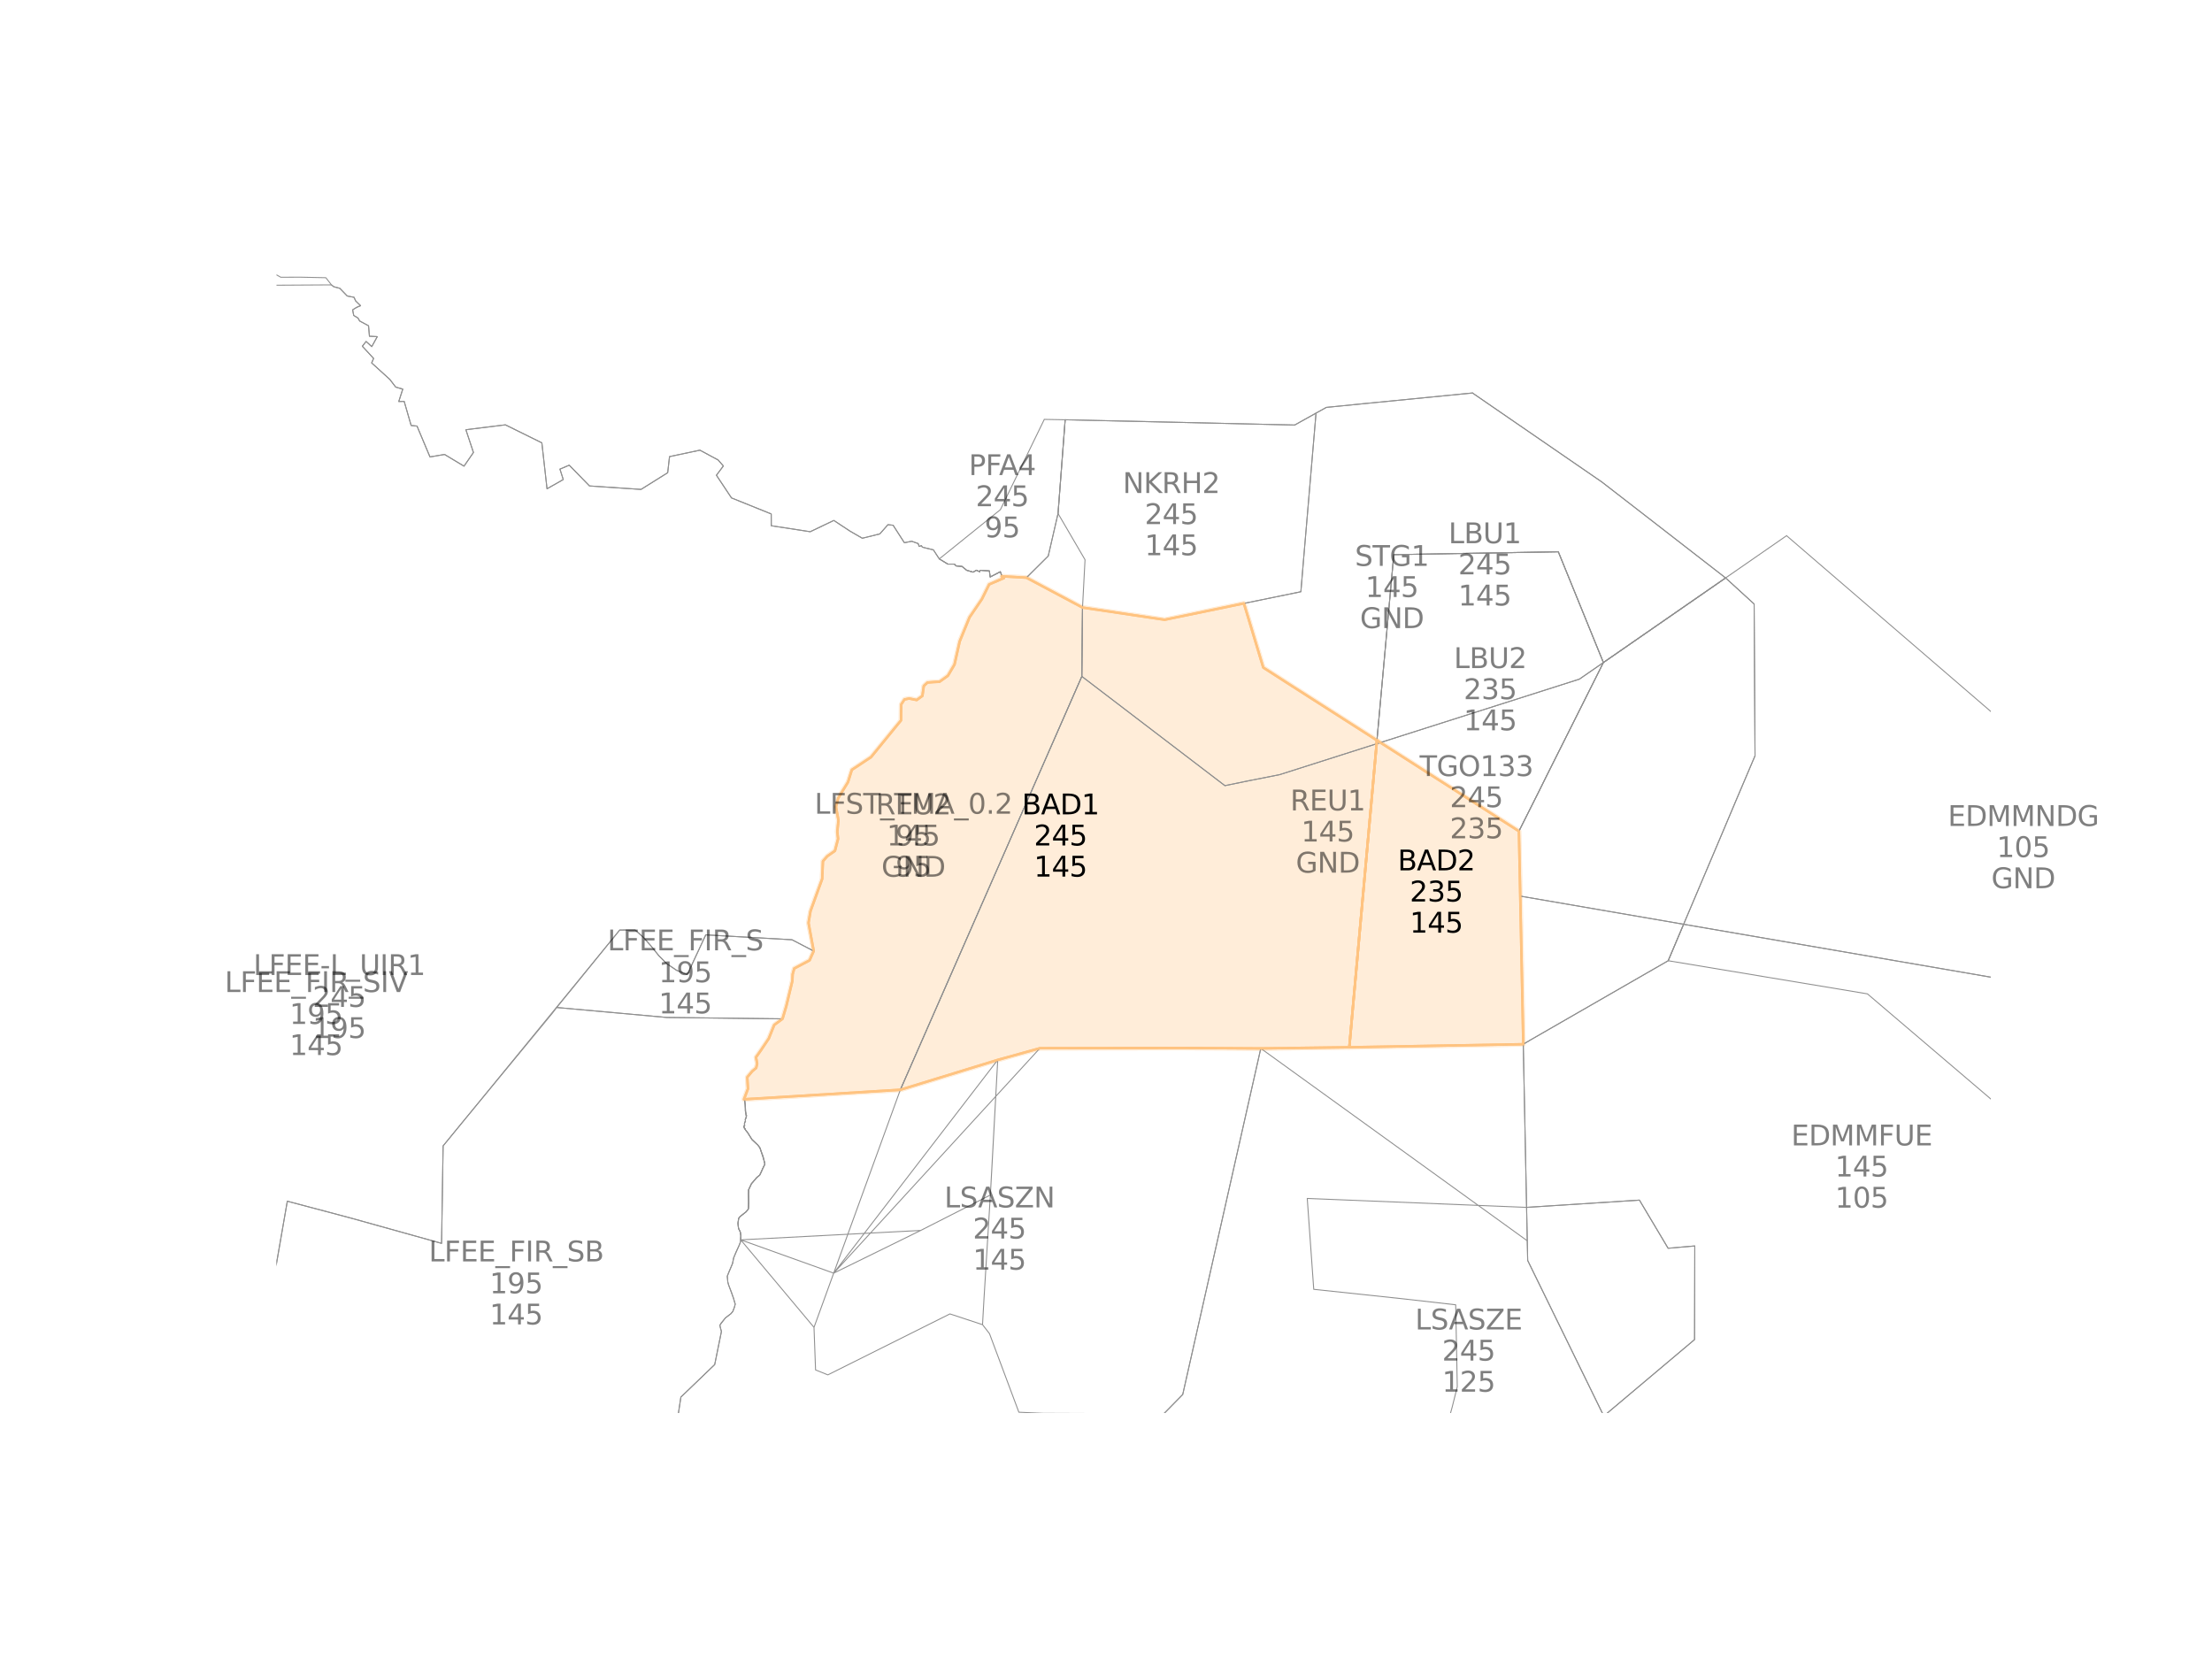 <?xml version="1.0" encoding="utf-8" standalone="no"?>
<!DOCTYPE svg PUBLIC "-//W3C//DTD SVG 1.1//EN"
  "http://www.w3.org/Graphics/SVG/1.1/DTD/svg11.dtd">
<svg xmlns:xlink="http://www.w3.org/1999/xlink" width="460.8pt" height="345.6pt" viewBox="0 0 460.8 345.6" xmlns="http://www.w3.org/2000/svg" version="1.1">
 <defs>
  <style type="text/css">*{stroke-linejoin: round; stroke-linecap: butt}</style>
 </defs>
 <g id="figure_1">
  <g id="patch_1">
   <path d="M 0 345.6 
L 460.8 345.6 
L 460.8 0 
L 0 0 
z
" style="fill: #ffffff"/>
  </g>
  <g id="axes_1">
   <g id="patch_2">
    <path d="M 208.734 120.058 
L 213.82 120.347 
L 225.507 126.57 
L 242.619 129.11 
L 259.118 125.703 
L 263.157 139.07 
L 269.254 142.987 
L 286.841 154.238 
L 281.084 218.161 
L 262.645 218.403 
L 246.069 218.301 
L 216.634 218.359 
L 207.845 220.792 
L 187.56 227.016 
L 154.996 228.998 
L 155.819 226.814 
L 155.676 224.401 
L 156.712 223.163 
L 157.527 222.485 
L 157.737 221.579 
L 157.495 220.245 
L 158.488 218.847 
L 160.149 216.361 
L 161.297 213.519 
L 163.021 212.244 
L 163.81 209.596 
L 165.078 204.315 
L 165.126 202.972 
L 165.462 201.757 
L 168.652 200.063 
L 169.518 198.124 
L 168.434 192.254 
L 168.849 189.812 
L 171.281 183.105 
L 171.436 179.411 
L 172.336 178.378 
L 173.942 177.25 
L 174.594 174.736 
L 174.427 173.264 
L 174.671 170.902 
L 174.159 168.083 
L 174.608 166.278 
L 176.663 162.936 
L 177.459 160.376 
L 181.46 157.727 
L 187.704 150.068 
L 187.748 146.747 
L 188.424 145.714 
L 189.39 145.516 
L 190.966 145.833 
L 192.157 144.972 
L 192.452 142.896 
L 193.215 142.19 
L 194.546 142.086 
L 195.72 142.033 
L 197.472 140.776 
L 198.846 138.44 
L 199.932 133.614 
L 201.981 128.604 
L 204.571 124.79 
L 206.07 121.746 
L 209.151 120.415 
z
" clip-path="url(#pd9a09156e2)" style="fill: #ffedd9; stroke: #ffedd9; stroke-linejoin: miter"/>
   </g>
   <g id="patch_3">
    <path d="M 286.841 154.238 
L 316.415 173.16 
L 316.692 186.674 
L 317.324 217.525 
L 281.084 218.161 
z
" clip-path="url(#pd9a09156e2)" style="fill: #ffedd9; stroke: #ffedd9; stroke-linejoin: miter"/>
   </g>
   <g id="patch_4">
    <path d="M 208.734 120.058 
L 213.82 120.347 
L 225.507 126.57 
L 242.619 129.11 
L 259.118 125.703 
L 263.157 139.07 
L 269.254 142.987 
L 286.841 154.238 
L 281.084 218.161 
L 262.645 218.403 
L 246.069 218.301 
L 216.634 218.359 
L 207.845 220.792 
L 187.56 227.016 
L 154.996 228.998 
L 155.819 226.814 
L 155.676 224.401 
L 156.712 223.163 
L 157.527 222.485 
L 157.737 221.579 
L 157.495 220.245 
L 158.488 218.847 
L 160.149 216.361 
L 161.297 213.519 
L 163.021 212.244 
L 163.81 209.596 
L 165.078 204.315 
L 165.126 202.972 
L 165.462 201.757 
L 168.652 200.063 
L 169.518 198.124 
L 168.434 192.254 
L 168.849 189.812 
L 171.281 183.105 
L 171.436 179.411 
L 172.336 178.378 
L 173.942 177.25 
L 174.594 174.736 
L 174.427 173.264 
L 174.671 170.902 
L 174.159 168.083 
L 174.608 166.278 
L 176.663 162.936 
L 177.459 160.376 
L 181.46 157.727 
L 187.704 150.068 
L 187.748 146.747 
L 188.424 145.714 
L 189.39 145.516 
L 190.966 145.833 
L 192.157 144.972 
L 192.452 142.896 
L 193.215 142.19 
L 194.546 142.086 
L 195.72 142.033 
L 197.472 140.776 
L 198.846 138.44 
L 199.932 133.614 
L 201.981 128.604 
L 204.571 124.79 
L 206.07 121.746 
L 209.151 120.415 
L 208.734 120.058 
z
" clip-path="url(#pd9a09156e2)" style="fill: #ffedd9; stroke: #ffedd9; stroke-linejoin: miter"/>
   </g>
   <g id="patch_5">
    <path d="M 286.841 154.238 
L 316.415 173.16 
L 316.692 186.674 
L 317.324 217.525 
L 281.084 218.161 
L 286.841 154.238 
z
" clip-path="url(#pd9a09156e2)" style="fill: #ffedd9; stroke: #ffedd9; stroke-linejoin: miter"/>
   </g>
   <g id="line2d_1">
    <path d="M 208.734 120.058 
L 213.82 120.347 
L 225.507 126.57 
L 242.619 129.11 
L 259.118 125.703 
L 263.157 139.07 
L 269.254 142.987 
L 286.841 154.238 
L 281.084 218.161 
L 262.645 218.403 
L 246.069 218.301 
L 216.634 218.359 
L 207.845 220.792 
L 187.56 227.016 
L 154.996 228.998 
L 155.819 226.814 
L 155.676 224.401 
L 156.712 223.163 
L 157.527 222.485 
L 157.737 221.579 
L 157.495 220.245 
L 158.488 218.847 
L 160.149 216.361 
L 161.297 213.519 
L 163.021 212.244 
L 163.81 209.596 
L 165.078 204.315 
L 165.126 202.972 
L 165.462 201.757 
L 168.652 200.063 
L 169.518 198.124 
L 168.434 192.254 
L 168.849 189.812 
L 171.281 183.105 
L 171.436 179.411 
L 172.336 178.378 
L 173.942 177.25 
L 174.594 174.736 
L 174.427 173.264 
L 174.671 170.902 
L 174.159 168.083 
L 174.608 166.278 
L 176.663 162.936 
L 177.459 160.376 
L 181.46 157.727 
L 187.704 150.068 
L 187.748 146.747 
L 188.424 145.714 
L 189.39 145.516 
L 190.966 145.833 
L 192.157 144.972 
L 192.452 142.896 
L 193.215 142.19 
L 194.546 142.086 
L 195.72 142.033 
L 197.472 140.776 
L 198.846 138.44 
L 199.932 133.614 
L 201.981 128.604 
L 204.571 124.79 
L 206.07 121.746 
L 209.151 120.415 
L 208.734 120.058 
" clip-path="url(#pd9a09156e2)" style="fill: none; stroke: #ffc380; stroke-width: 0.5; stroke-linecap: square"/>
   </g>
   <g id="line2d_2">
    <path d="M 286.841 154.238 
L 316.415 173.16 
L 316.692 186.674 
L 317.324 217.525 
L 281.084 218.161 
L 286.841 154.238 
" clip-path="url(#pd9a09156e2)" style="fill: none; stroke: #ffc380; stroke-width: 0.5; stroke-linecap: square"/>
   </g>
   <g id="line2d_3">
    <path d="M 436.788 230.677 
L 445.852 244.426 
L 458.91 242.306 
L 438.958 285.611 
L 416.779 293.827 
L 406.8 297.525 
L 393.893 300.312 
L 351.964 296.535 
L 334.098 294.986 
L 353.012 279.055 
L 353.058 259.552 
L 347.497 260.035 
L 341.522 250.005 
L 318.018 251.519 
L 317.809 241.28 
L 317.324 217.525 
L 319.011 216.535 
L 347.515 200.136 
L 350.725 192.542 
L 435.859 207.204 
L 436.258 217.268 
L 458.91 242.306 
L 438.958 285.611 
L 416.779 293.827 
L 406.8 297.525 
L 393.893 300.312 
L 351.964 296.535 
L 334.098 294.986 
L 318.244 262.578 
L 318.16 258.482 
L 318.018 251.519 
L 317.809 241.28 
L 317.324 217.525 
L 316.692 186.674 
L 350.725 192.542 
L 435.859 207.204 
L 455.833 211.063 
L 455.8 218.275 
L 456.856 226.433 
L 458.91 242.306 
L 438.958 285.611 
L 416.779 293.827 
L 406.8 297.525 
L 393.893 300.312 
L 351.964 296.535 
L 334.098 294.986 
L 318.244 262.578 
L 318.16 258.482 
L 318.018 251.519 
L 317.809 241.28 
L 317.324 217.525 
L 316.692 186.674 
L 350.725 192.542 
L 435.859 207.204 
L 455.833 211.063 
L 455.8 218.275 
L 456.856 226.433 
L 436.788 230.677 
L 445.852 244.426 
L 458.91 242.306 
L 438.958 285.611 
L 416.779 293.827 
L 406.8 297.525 
L 393.893 300.312 
L 351.964 296.535 
L 334.098 294.986 
L 353.012 279.055 
L 353.058 259.552 
L 347.497 260.035 
L 341.522 250.005 
L 318.018 251.519 
L 317.809 241.28 
L 317.324 217.525 
L 316.692 186.674 
L 350.725 192.542 
L 435.859 207.204 
L 436.258 217.268 
L 458.91 242.306 
L 438.958 285.611 
L 416.779 293.827 
L 406.8 297.525 
L 393.893 300.312 
L 351.964 296.535 
L 334.098 294.986 
L 353.012 279.055 
L 353.058 259.552 
L 347.497 260.035 
L 341.522 250.005 
L 318.018 251.519 
L 317.809 241.28 
L 317.324 217.525 
L 316.692 186.674 
L 350.725 192.542 
L 435.859 207.204 
L 455.833 211.063 
L 455.8 218.275 
L 456.856 226.433 
L 458.91 242.306 
L 438.958 285.611 
L 416.779 293.827 
L 406.8 297.525 
L 393.893 300.312 
L 351.964 296.535 
L 334.098 294.986 
L 318.244 262.578 
L 318.16 258.482 
L 318.018 251.519 
L 317.809 241.28 
L 317.324 217.525 
L 316.692 186.674 
L 350.725 192.542 
L 435.859 207.204 
L 455.833 211.063 
L 455.8 218.275 
L 456.856 226.433 
L 436.788 230.677 
" clip-path="url(#pd9a09156e2)" style="fill: none; stroke: #8f8f8f; stroke-width: 0.2; stroke-linecap: square"/>
   </g>
   <g id="line2d_4">
    <path d="M 372.175 111.593 
L 426.14 158.042 
L 421.903 163.054 
L 417.185 173.001 
L 435.167 189.737 
L 436.788 230.677 
L 424.184 237.005 
L 389.018 207.038 
L 347.515 200.136 
L 365.605 157.441 
L 365.418 125.826 
L 359.476 120.394 
L 372.175 111.593 
L 426.14 158.042 
L 421.903 163.054 
L 417.185 173.001 
L 435.167 189.737 
L 435.859 207.204 
L 350.725 192.542 
L 365.605 157.441 
L 365.418 125.826 
L 359.476 120.394 
L 372.175 111.593 
L 426.14 158.042 
L 421.903 163.054 
L 417.185 173.001 
L 435.167 189.737 
L 435.859 207.204 
L 316.692 186.674 
L 316.415 173.16 
L 334.017 138.017 
L 372.175 111.593 
L 426.14 158.042 
L 430.987 152.66 
L 448.545 151.603 
L 461.8 151.232 
M 461.8 241.718 
L 458.91 242.306 
L 455.8 218.275 
L 455.833 211.063 
L 435.859 207.204 
L 316.692 186.674 
L 316.415 173.16 
L 334.017 138.017 
L 372.175 111.593 
L 426.14 158.042 
L 430.987 152.66 
L 448.545 151.603 
L 461.8 151.232 
M 461.8 241.718 
L 458.91 242.306 
L 455.8 218.275 
L 455.833 211.063 
L 435.859 207.204 
L 316.692 186.674 
L 316.415 173.16 
L 334.017 138.017 
L 372.175 111.593 
L 426.14 158.042 
L 430.987 152.66 
L 448.545 151.603 
L 461.8 151.232 
M 461.8 241.718 
L 458.91 242.306 
L 455.8 218.275 
L 455.833 211.063 
L 435.859 207.204 
L 316.692 186.674 
L 316.415 173.16 
L 334.017 138.017 
L 372.175 111.593 
L 372.175 111.593 
" clip-path="url(#pd9a09156e2)" style="fill: none; stroke: #8f8f8f; stroke-width: 0.2; stroke-linecap: square"/>
   </g>
   <g id="line2d_5">
    <path d="M 306.743 81.865 
L 333.689 100.402 
L 342.964 107.584 
L 359.476 120.394 
L 334.017 138.017 
L 324.626 114.948 
L 290.351 115.542 
L 286.841 154.238 
L 269.254 142.987 
L 263.157 139.07 
L 259.118 125.703 
L 270.994 123.27 
L 271.613 115.89 
L 274.154 86.059 
L 276.299 84.868 
L 284.351 84.065 
L 306.743 81.865 
" clip-path="url(#pd9a09156e2)" style="fill: none; stroke: #8f8f8f; stroke-width: 0.2; stroke-linecap: square"/>
   </g>
   <g id="line2d_6">
    <path d="M 324.626 114.948 
L 334.017 138.017 
L 327.043 151.936 
L 322.225 161.533 
L 320.581 164.879 
L 316.415 173.16 
L 286.841 154.238 
L 290.351 115.542 
L 324.626 114.948 
" clip-path="url(#pd9a09156e2)" style="fill: none; stroke: #8f8f8f; stroke-width: 0.2; stroke-linecap: square"/>
   </g>
   <g id="line2d_7">
    <path d="M -1 77.584 
L 16.337 67.743 
L 30.592 58.34 
L 35.063 57.092 
L 39.838 56.019 
L 48.71 52.309 
L 58.498 57.755 
L 62.558 57.741 
L 67.88 57.852 
L 69.048 59.344 
L 69.528 59.729 
L 70.787 60.061 
L 72.331 61.662 
L 73.746 61.929 
L 74.087 62.686 
L 75.112 63.684 
L 74.305 64.022 
L 73.456 64.547 
L 73.687 65.721 
L 74.573 66.245 
L 74.917 66.866 
L 76.775 67.865 
L 76.959 70.044 
L 78.594 70.127 
L 77.446 72.207 
L 76.265 71.131 
L 75.481 72.126 
L 77.828 74.666 
L 77.424 75.602 
L 81.205 79.037 
L 82.437 80.64 
L 83.903 81.06 
L 83.071 83.641 
L 84.198 83.614 
L 85.647 88.638 
L 86.871 88.759 
L 89.573 95.187 
L 92.61 94.67 
L 96.662 97.11 
L 98.627 94.265 
L 97.052 89.519 
L 105.282 88.501 
L 112.88 92.253 
L 113.955 101.82 
L 117.337 99.899 
L 116.645 97.728 
L 118.578 96.905 
L 122.804 101.231 
L 133.537 101.952 
L 139.091 98.478 
L 139.473 95.122 
L 145.808 93.78 
L 149.596 95.821 
L 150.692 97.071 
L 149.243 99.002 
L 152.383 103.726 
L 160.659 107.064 
L 160.673 109.523 
L 168.783 110.766 
L 173.7 108.418 
L 177.032 110.618 
L 179.636 112.126 
L 183.284 111.221 
L 184.973 109.305 
L 186.052 109.419 
L 188.396 113.061 
L 189.929 112.754 
L 191.278 113.239 
L 191.468 113.829 
L 191.946 113.669 
L 192.148 113.991 
L 194.439 114.544 
L 195.669 116.432 
L 197.449 117.511 
L 198.816 117.506 
L 199.168 117.892 
L 200.406 117.998 
L 201.373 118.799 
L 202.722 119.188 
L 203.399 118.782 
L 204.106 119.116 
L 204.153 118.801 
L 206.106 118.931 
L 206.269 120.198 
L 208.388 119.1 
L 208.734 120.058 
L 209.151 120.415 
L 206.07 121.746 
L 204.571 124.79 
L 201.981 128.604 
L 199.932 133.614 
L 198.846 138.44 
L 197.472 140.776 
L 195.72 142.033 
L 193.215 142.19 
L 192.452 142.896 
L 192.157 144.972 
L 190.966 145.833 
L 189.39 145.516 
L 188.424 145.714 
L 187.748 146.747 
L 187.704 150.068 
L 181.46 157.727 
L 177.459 160.376 
L 176.663 162.936 
L 174.608 166.278 
L 174.159 168.083 
L 174.671 170.902 
L 174.427 173.264 
L 174.594 174.736 
L 173.942 177.25 
L 172.336 178.378 
L 171.436 179.411 
L 171.281 183.105 
L 168.849 189.812 
L 168.434 192.254 
L 169.518 198.124 
L 168.652 200.063 
L 165.462 201.757 
L 165.126 202.972 
L 165.078 204.315 
L 163.81 209.596 
L 163.021 212.244 
L 161.297 213.519 
L 160.149 216.361 
L 157.495 220.245 
L 157.737 221.579 
L 157.527 222.485 
L 156.712 223.163 
L 155.676 224.401 
L 155.819 226.814 
L 154.996 228.998 
L 155.118 229.19 
L 155.236 230.174 
L 155.39 232.018 
L 155.468 232.756 
L 155.26 233.185 
L 155.299 233.615 
L 155.175 233.737 
L 155.09 234.167 
L 155.13 234.474 
L 154.965 234.535 
L 155.045 234.965 
L 155.297 235.385 
L 155.754 235.952 
L 156.639 237.371 
L 157.886 238.545 
L 158.302 239.112 
L 159.241 242.054 
L 159.338 242.558 
L 158.906 243.392 
L 158.257 244.802 
L 157.67 245.278 
L 156.543 246.587 
L 155.935 247.898 
L 155.922 248.709 
L 155.924 251.487 
L 155.889 251.867 
L 155.424 252.443 
L 154.166 253.443 
L 153.883 253.798 
L 153.737 254.829 
L 153.855 255.911 
L 154.213 256.639 
L 154.332 257.414 
L 154.251 258.716 
L 153.991 259.402 
L 152.837 262.026 
L 152.599 263.216 
L 151.509 265.852 
L 151.617 267.082 
L 151.795 267.71 
L 152.819 270.506 
L 153.16 271.663 
L 152.999 272.301 
L 152.654 273.208 
L 152.255 273.673 
L 151.117 274.539 
L 149.941 276.104 
L 150.054 276.523 
L 150.287 277.376 
L 148.886 284.264 
L 141.84 291.042 
L 139.133 308.83 
L 135.611 316.257 
L 110.698 316.922 
L 112.354 319.298 
L 111.828 320.493 
L 110.937 321.321 
L 107.849 321.609 
L 108.507 322.749 
L 107.792 324.585 
L 106.691 325.166 
L 103.987 325.706 
L 102.972 325.607 
L 102 326.286 
L 103.024 328.345 
L 102.508 330.233 
L 103.298 331.729 
L 102.139 332.233 
L 101.875 332.912 
L 101.227 332.944 
L 100.762 333.441 
L 100.766 333.854 
L 100.488 334.201 
L 99.173 334.844 
L 99.186 335.02 
L 96.881 336.803 
L 96.226 337.976 
L 96.335 338.585 
L 95.78 338.673 
L 95.397 339.296 
L 93.573 340.267 
L 93.825 341.019 
L 95.062 340.997 
L 94.282 342.214 
L 93.477 342.487 
L 93.417 342.888 
L 92.359 343.456 
L 92.148 343.944 
L 91.637 344.115 
L 91.235 344.747 
L 90.699 344.648 
L 90.548 345.074 
L 88.218 345.97 
L 88.024 346.235 
L 87.132 346.352 
L 86.749 346.6 
M 15.019 346.6 
L 6.339 302.177 
L -1 295.056 
M -1 206.89 
L 4.851 205.81 
L -1 198.671 
L -1 198.671 
" clip-path="url(#pd9a09156e2)" style="fill: none; stroke: #8f8f8f; stroke-width: 0.2; stroke-linecap: square"/>
   </g>
   <g id="line2d_8">
    <path d="M 115.977 209.88 
L 119.989 204.977 
L 129.097 193.741 
L 132.317 193.738 
L 133.982 195.221 
L 135.576 197.01 
L 137.26 199.107 
L 138.903 200.759 
L 140.958 202.141 
L 143.176 203.012 
L 147.026 194.746 
L 163.147 195.657 
L 164.984 195.767 
L 169.518 198.124 
L 168.652 200.063 
L 165.462 201.757 
L 165.126 202.972 
L 165.078 204.315 
L 163.81 209.596 
L 163.021 212.244 
L 138.901 211.955 
L 115.977 209.88 
" clip-path="url(#pd9a09156e2)" style="fill: none; stroke: #8f8f8f; stroke-width: 0.2; stroke-linecap: square"/>
   </g>
   <g id="line2d_9">
    <path d="M 138.901 211.955 
L 163.021 212.244 
L 161.297 213.519 
L 160.149 216.361 
L 158.488 218.847 
L 157.495 220.245 
L 157.737 221.579 
L 157.527 222.485 
L 156.712 223.163 
L 155.676 224.401 
L 155.819 226.814 
L 154.996 228.998 
L 155.118 229.19 
L 155.158 229.498 
L 155.236 230.174 
L 155.27 231.464 
L 155.39 232.018 
L 155.429 232.325 
L 155.511 232.326 
L 155.51 232.51 
L 155.427 232.694 
L 155.468 232.756 
L 155.26 233.185 
L 155.299 233.615 
L 155.175 233.737 
L 155.091 233.983 
L 155.09 234.167 
L 155.13 234.474 
L 154.965 234.535 
L 154.963 234.842 
L 155.005 234.781 
L 155.045 234.965 
L 155.167 235.212 
L 155.208 235.089 
L 155.297 235.385 
L 155.754 235.952 
L 156.639 237.371 
L 157.886 238.545 
L 158.302 239.112 
L 158.61 239.974 
L 158.959 240.897 
L 159.241 242.054 
L 159.338 242.558 
L 159.155 242.864 
L 158.906 243.392 
L 158.564 244.201 
L 158.257 244.802 
L 157.67 245.278 
L 156.543 246.587 
L 156.293 247.114 
L 156.044 247.629 
L 155.935 247.898 
L 155.958 248.255 
L 155.922 248.709 
L 155.973 250.475 
L 155.924 251.487 
L 155.889 251.867 
L 155.424 252.443 
L 154.522 253.15 
L 154.166 253.443 
L 153.883 253.798 
L 153.781 254.449 
L 153.737 254.829 
L 153.783 255.432 
L 153.855 255.911 
L 154.213 256.639 
L 154.332 257.414 
L 154.304 258.283 
L 154.251 258.716 
L 153.991 259.402 
L 153.331 260.787 
L 152.837 262.026 
L 152.599 263.216 
L 151.786 265.104 
L 151.509 265.852 
L 151.617 267.082 
L 151.795 267.71 
L 152.373 269.188 
L 152.819 270.506 
L 153.005 271.195 
L 153.16 271.663 
L 152.999 272.301 
L 152.654 273.208 
L 152.255 273.673 
L 151.117 274.539 
L 150.192 275.651 
L 150.108 275.798 
L 149.941 276.104 
L 150.046 276.351 
L 150.054 276.523 
L 150.287 277.376 
L 148.886 284.264 
L 141.84 291.042 
L 139.133 308.83 
L 135.611 316.257 
L 110.698 316.922 
L 112.354 319.298 
L 111.828 320.493 
L 110.937 321.321 
L 107.849 321.609 
L 108.507 322.749 
L 107.792 324.585 
L 106.691 325.166 
L 103.987 325.706 
L 73.953 320.173 
L 52.001 295.143 
L 53.079 289.019 
L 53.822 285.149 
L 59.853 250.234 
L 73.001 253.721 
L 91.99 259.015 
L 92.242 242.939 
L 92.3 239.252 
L 92.309 238.706 
L 95.847 234.391 
L 115.076 211.064 
L 115.977 209.88 
L 138.901 211.955 
" clip-path="url(#pd9a09156e2)" style="fill: none; stroke: #8f8f8f; stroke-width: 0.2; stroke-linecap: square"/>
   </g>
   <g id="line2d_10">
    <path d="M 149.596 95.821 
L 145.808 93.78 
L 139.473 95.122 
L 139.091 98.478 
L 133.537 101.952 
L 122.804 101.231 
L 118.578 96.905 
L 116.645 97.728 
L 117.337 99.899 
L 113.955 101.82 
L 112.88 92.253 
L 105.282 88.501 
L 97.052 89.519 
L 98.627 94.265 
L 96.662 97.11 
L 92.61 94.67 
L 89.573 95.187 
L 86.871 88.759 
L 85.647 88.638 
L 84.198 83.614 
L 83.071 83.641 
L 83.903 81.06 
L 82.437 80.64 
L 81.205 79.037 
L 77.424 75.602 
L 77.828 74.666 
L 75.481 72.126 
L 76.265 71.131 
L 77.446 72.207 
L 78.594 70.127 
L 76.959 70.044 
L 76.775 67.865 
L 74.917 66.866 
L 74.573 66.245 
L 73.687 65.721 
L 73.456 64.547 
L 74.305 64.022 
L 75.112 63.684 
L 74.087 62.686 
L 73.746 61.929 
L 72.331 61.662 
L 70.787 60.061 
L 69.528 59.729 
L 69.048 59.344 
L 34.222 59.562 
L -1 77.857 
M -1 198.671 
L 4.851 205.81 
L -1 206.89 
M -1 295.056 
L 6.339 302.177 
L 15.019 346.6 
M 86.749 346.6 
L 87.132 346.352 
L 88.024 346.235 
L 88.218 345.97 
L 90.548 345.074 
L 90.699 344.648 
L 91.235 344.747 
L 91.637 344.115 
L 92.148 343.944 
L 92.359 343.456 
L 92.587 343.244 
L 93.417 342.888 
L 93.477 342.487 
L 94.282 342.214 
L 95.062 340.997 
L 93.825 341.019 
L 93.573 340.267 
L 95.397 339.296 
L 95.78 338.673 
L 96.335 338.585 
L 96.226 337.976 
L 96.881 336.803 
L 99.186 335.02 
L 99.173 334.844 
L 100.488 334.201 
L 100.766 333.854 
L 100.762 333.441 
L 101.227 332.944 
L 101.875 332.912 
L 102.139 332.233 
L 103.298 331.729 
L 102.508 330.233 
L 103.024 328.345 
L 102 326.286 
L 102.972 325.607 
L 103.987 325.706 
L 73.953 320.173 
L 52.001 295.143 
L 59.853 250.234 
L 73.001 253.721 
L 91.99 259.015 
L 92.309 238.706 
L 129.097 193.741 
L 132.317 193.738 
L 133.982 195.221 
L 135.576 197.01 
L 137.26 199.107 
L 138.903 200.759 
L 140.958 202.141 
L 143.176 203.012 
L 147.026 194.746 
L 164.984 195.767 
L 169.518 198.124 
L 168.434 192.254 
L 168.849 189.812 
L 171.281 183.105 
L 171.436 179.411 
L 172.336 178.378 
L 173.942 177.25 
L 174.594 174.736 
L 174.427 173.264 
L 174.671 170.902 
L 174.159 168.083 
L 174.608 166.278 
L 176.663 162.936 
L 177.459 160.376 
L 181.46 157.727 
L 187.704 150.068 
L 187.748 146.747 
L 188.424 145.714 
L 189.39 145.516 
L 190.966 145.833 
L 192.157 144.972 
L 192.452 142.896 
L 193.215 142.19 
L 195.72 142.033 
L 197.472 140.776 
L 198.846 138.44 
L 199.932 133.614 
L 201.981 128.604 
L 204.571 124.79 
L 206.07 121.746 
L 209.151 120.415 
L 208.734 120.058 
L 208.388 119.1 
L 206.269 120.198 
L 206.106 118.931 
L 204.153 118.801 
L 204.106 119.116 
L 203.399 118.782 
L 202.722 119.188 
L 201.373 118.799 
L 200.406 117.998 
L 199.168 117.892 
L 198.816 117.506 
L 197.449 117.511 
L 195.669 116.432 
L 194.439 114.544 
L 192.148 113.991 
L 191.946 113.669 
L 191.468 113.829 
L 191.278 113.239 
L 189.929 112.754 
L 188.396 113.061 
L 186.052 109.419 
L 184.973 109.305 
L 183.284 111.221 
L 179.636 112.126 
L 177.032 110.618 
L 173.7 108.418 
L 168.783 110.766 
L 160.673 109.523 
L 160.659 107.064 
L 152.383 103.726 
L 149.243 99.002 
L 150.692 97.071 
L 149.596 95.821 
L 149.596 95.821 
" clip-path="url(#pd9a09156e2)" style="fill: none; stroke: #8f8f8f; stroke-width: 0.2; stroke-linecap: square"/>
   </g>
   <g id="line2d_11">
    <path d="M 187.56 227.016 
L 154.996 228.998 
L 155.819 226.814 
L 155.676 224.401 
L 156.712 223.163 
L 157.527 222.485 
L 157.737 221.579 
L 157.495 220.245 
L 158.488 218.847 
L 160.149 216.361 
L 161.297 213.519 
L 163.021 212.244 
L 163.81 209.596 
L 165.078 204.315 
L 165.126 202.972 
L 165.462 201.757 
L 168.652 200.063 
L 169.518 198.124 
L 168.434 192.254 
L 168.849 189.812 
L 171.281 183.105 
L 171.436 179.411 
L 172.336 178.378 
L 173.942 177.25 
L 174.594 174.736 
L 174.427 173.264 
L 174.671 170.902 
L 174.159 168.083 
L 174.159 168.083 
L 174.608 166.278 
L 176.663 162.936 
L 177.459 160.376 
L 181.46 157.727 
L 187.704 150.068 
L 187.748 146.747 
L 188.424 145.714 
L 189.39 145.516 
L 190.966 145.833 
L 192.157 144.972 
L 192.452 142.896 
L 193.215 142.19 
L 194.546 142.086 
L 195.72 142.033 
L 197.472 140.776 
L 198.846 138.44 
L 199.932 133.614 
L 201.981 128.604 
L 204.571 124.79 
L 206.07 121.746 
L 209.151 120.415 
L 208.734 120.058 
L 213.82 120.347 
L 225.507 126.57 
L 225.365 140.905 
L 187.56 227.016 
" clip-path="url(#pd9a09156e2)" style="fill: none; stroke: #8f8f8f; stroke-width: 0.2; stroke-linecap: square"/>
   </g>
   <g id="line2d_12">
    <path d="M 262.645 218.403 
L 281.084 218.161 
L 317.324 217.525 
L 317.809 241.28 
L 318.018 251.519 
L 318.16 258.482 
L 318.244 262.578 
L 334.098 294.986 
L 350.611 318.806 
L 355.615 326.056 
L 369.436 346.146 
L 324.122 341.071 
L 314.84 339.906 
L 267.43 334.975 
L 266.358 324.846 
L 253.778 310.08 
L 249.17 297.49 
L 242.434 294.519 
L 246.383 290.502 
L 262.645 218.403 
L 281.084 218.161 
L 317.324 217.525 
L 317.809 241.28 
L 318.018 251.519 
L 318.16 258.482 
L 318.244 262.578 
L 334.098 294.986 
L 350.611 318.806 
L 355.615 326.056 
L 369.436 346.146 
L 324.122 341.071 
L 314.84 339.906 
L 267.43 334.975 
L 271.43 330.315 
L 277.494 328.016 
L 280.331 318.927 
L 282.379 318.146 
L 288.579 315.66 
L 296.884 312.626 
L 299.59 303.595 
L 301.138 298.105 
L 302.51 293.147 
L 303.578 288.879 
L 303.249 271.812 
L 292.304 270.57 
L 273.677 268.588 
L 272.322 249.656 
L 318.018 251.519 
L 341.522 250.005 
L 347.497 260.035 
L 353.058 259.552 
L 353.012 279.055 
L 334.098 294.986 
L 318.244 262.578 
L 318.16 258.482 
L 262.645 218.403 
" clip-path="url(#pd9a09156e2)" style="fill: none; stroke: #8f8f8f; stroke-width: 0.2; stroke-linecap: square"/>
   </g>
   <g id="line2d_13">
    <path d="M 154.304 258.283 
L 154.332 257.414 
L 154.213 256.639 
L 153.855 255.911 
L 153.783 255.432 
L 153.737 254.829 
L 153.781 254.449 
L 153.883 253.798 
L 154.166 253.443 
L 154.522 253.15 
L 155.424 252.443 
L 155.889 251.867 
L 155.924 251.487 
L 155.973 250.475 
L 155.922 248.709 
L 155.958 248.255 
L 155.935 247.898 
L 156.044 247.629 
L 156.293 247.114 
L 156.543 246.587 
L 157.67 245.278 
L 158.257 244.802 
L 158.564 244.201 
L 158.906 243.392 
L 159.155 242.864 
L 159.338 242.558 
L 159.241 242.054 
L 158.959 240.897 
L 158.61 239.974 
L 158.302 239.112 
L 157.886 238.545 
L 156.639 237.371 
L 155.754 235.952 
L 155.297 235.385 
L 155.208 235.089 
L 155.167 235.212 
L 155.045 234.965 
L 155.005 234.781 
L 154.963 234.842 
L 154.965 234.535 
L 155.13 234.474 
L 155.09 234.167 
L 155.091 233.983 
L 155.175 233.737 
L 155.299 233.615 
L 155.26 233.185 
L 155.468 232.756 
L 155.427 232.694 
L 155.51 232.51 
L 155.511 232.326 
L 155.429 232.325 
L 155.39 232.018 
L 155.27 231.464 
L 155.236 230.174 
L 155.158 229.498 
L 155.118 229.19 
L 154.996 228.998 
L 187.56 227.016 
L 173.673 265.22 
L 207.845 220.792 
L 206.626 243.345 
L 206.31 248.945 
L 191.795 256.325 
L 173.673 265.22 
L 187.56 227.016 
L 169.571 276.514 
L 154.304 258.283 
L 173.673 265.22 
L 216.634 218.359 
L 246.069 218.301 
L 262.645 218.403 
L 246.383 290.502 
L 242.434 294.519 
L 217.272 294.419 
L 212.249 294.193 
L 206.13 277.825 
L 204.678 275.951 
L 197.886 273.711 
L 172.454 286.41 
L 169.896 285.38 
L 169.571 276.514 
L 154.304 258.283 
L 173.673 265.22 
L 187.56 227.016 
L 207.845 220.792 
L 206.31 248.945 
L 204.968 270.823 
L 204.678 275.951 
L 197.886 273.711 
L 172.454 286.41 
L 169.896 285.38 
L 169.571 276.514 
L 173.673 265.22 
L 191.795 256.325 
L 154.304 258.283 
" clip-path="url(#pd9a09156e2)" style="fill: none; stroke: #8f8f8f; stroke-width: 0.2; stroke-linecap: square"/>
   </g>
   <g id="line2d_14">
    <path d="M 274.154 86.059 
L 271.613 115.89 
L 270.994 123.27 
L 259.118 125.703 
L 242.619 129.11 
L 225.507 126.57 
L 213.82 120.347 
L 218.37 115.823 
L 220.408 106.974 
L 221.893 87.446 
L 246.945 88.014 
L 269.708 88.542 
L 274.154 86.059 
" clip-path="url(#pd9a09156e2)" style="fill: none; stroke: #8f8f8f; stroke-width: 0.2; stroke-linecap: square"/>
   </g>
   <g id="line2d_15">
    <path d="M 217.547 87.365 
L 221.893 87.446 
L 220.408 106.974 
L 218.37 115.823 
L 213.82 120.347 
L 208.734 120.058 
L 208.388 119.1 
L 206.269 120.198 
L 206.106 118.931 
L 204.153 118.801 
L 204.106 119.116 
L 203.399 118.782 
L 202.722 119.188 
L 201.373 118.799 
L 200.406 117.998 
L 199.168 117.892 
L 198.816 117.506 
L 197.449 117.511 
L 195.669 116.432 
L 208.401 106.169 
L 217.547 87.365 
" clip-path="url(#pd9a09156e2)" style="fill: none; stroke: #8f8f8f; stroke-width: 0.2; stroke-linecap: square"/>
   </g>
   <g id="line2d_16">
    <path d="M 359.476 120.394 
L 365.418 125.826 
L 365.605 157.441 
L 361.539 166.981 
L 358.973 173.096 
L 350.725 192.542 
L 347.515 200.136 
L 319.011 216.535 
L 317.324 217.525 
L 281.084 218.161 
L 262.645 218.403 
L 246.069 218.301 
L 216.634 218.359 
L 207.845 220.792 
L 187.56 227.016 
L 225.365 140.905 
L 255.169 163.666 
L 260.077 162.657 
L 266.536 161.385 
L 329.014 141.479 
L 334.017 138.017 
L 359.476 120.394 
" clip-path="url(#pd9a09156e2)" style="fill: none; stroke: #8f8f8f; stroke-width: 0.2; stroke-linecap: square"/>
   </g>
   <g id="line2d_17">
    <path d="M 187.56 227.016 
L 154.996 228.998 
L 155.819 226.814 
L 155.676 224.401 
L 156.712 223.163 
L 157.527 222.485 
L 157.737 221.579 
L 157.495 220.245 
L 158.488 218.847 
L 160.149 216.361 
L 161.297 213.519 
L 163.021 212.244 
L 163.81 209.596 
L 165.078 204.315 
L 165.126 202.972 
L 165.462 201.757 
L 168.652 200.063 
L 169.518 198.124 
L 168.434 192.254 
L 168.849 189.812 
L 171.281 183.105 
L 171.436 179.411 
L 172.336 178.378 
L 173.942 177.25 
L 174.594 174.736 
L 174.427 173.264 
L 174.671 170.902 
L 174.159 168.083 
L 174.608 166.278 
L 176.663 162.936 
L 177.459 160.376 
L 181.46 157.727 
L 187.704 150.068 
L 187.748 146.747 
L 188.424 145.714 
L 189.39 145.516 
L 190.966 145.833 
L 192.157 144.972 
L 192.452 142.896 
L 193.215 142.19 
L 194.546 142.086 
L 195.72 142.033 
L 197.472 140.776 
L 198.846 138.44 
L 199.932 133.614 
L 201.981 128.604 
L 204.571 124.79 
L 206.07 121.746 
L 209.151 120.415 
L 208.734 120.058 
L 213.82 120.347 
L 225.507 126.57 
L 225.365 140.905 
L 187.56 227.016 
" clip-path="url(#pd9a09156e2)" style="fill: none; stroke: #8f8f8f; stroke-width: 0.2; stroke-linecap: square"/>
   </g>
   <g id="line2d_18">
    <path d="M 306.743 81.865 
L 333.689 100.402 
L 342.964 107.584 
L 359.476 120.394 
L 334.017 138.017 
L 329.014 141.479 
L 266.536 161.385 
L 260.077 162.657 
L 255.169 163.666 
L 225.365 140.905 
L 225.507 126.57 
L 226.031 116.602 
L 220.408 106.974 
L 221.893 87.446 
L 246.945 88.014 
L 269.708 88.542 
L 274.154 86.059 
L 276.299 84.868 
L 284.351 84.065 
L 306.743 81.865 
" clip-path="url(#pd9a09156e2)" style="fill: none; stroke: #8f8f8f; stroke-width: 0.2; stroke-linecap: square"/>
   </g>
   <g id="line2d_19">
    <path d="M 324.626 114.948 
L 334.017 138.017 
L 327.043 151.936 
L 322.225 161.533 
L 320.581 164.879 
L 316.415 173.16 
L 316.692 186.674 
L 317.324 217.525 
L 281.084 218.161 
L 286.841 154.238 
L 290.351 115.542 
L 324.626 114.948 
" clip-path="url(#pd9a09156e2)" style="fill: none; stroke: #8f8f8f; stroke-width: 0.2; stroke-linecap: square"/>
   </g>
   <g id="line2d_20">
    <path d="M 208.734 120.058 
L 213.82 120.347 
L 225.507 126.57 
L 242.619 129.11 
L 259.118 125.703 
L 263.157 139.07 
L 269.254 142.987 
L 286.841 154.238 
L 281.084 218.161 
L 262.645 218.403 
L 246.069 218.301 
L 216.634 218.359 
L 207.845 220.792 
L 187.56 227.016 
L 154.996 228.998 
L 155.819 226.814 
L 155.676 224.401 
L 156.712 223.163 
L 157.527 222.485 
L 157.737 221.579 
L 157.495 220.245 
L 158.488 218.847 
L 160.149 216.361 
L 161.297 213.519 
L 163.021 212.244 
L 163.81 209.596 
L 165.078 204.315 
L 165.126 202.972 
L 165.462 201.757 
L 168.652 200.063 
L 169.518 198.124 
L 168.434 192.254 
L 168.849 189.812 
L 171.281 183.105 
L 171.436 179.411 
L 172.336 178.378 
L 173.942 177.25 
L 174.594 174.736 
L 174.427 173.264 
L 174.671 170.902 
L 174.159 168.083 
L 174.608 166.278 
L 176.663 162.936 
L 177.459 160.376 
L 181.46 157.727 
L 187.704 150.068 
L 187.748 146.747 
L 188.424 145.714 
L 189.39 145.516 
L 190.966 145.833 
L 192.157 144.972 
L 192.452 142.896 
L 193.215 142.19 
L 194.546 142.086 
L 195.72 142.033 
L 197.472 140.776 
L 198.846 138.44 
L 199.932 133.614 
L 201.981 128.604 
L 204.571 124.79 
L 206.07 121.746 
L 209.151 120.415 
L 208.734 120.058 
L 208.734 120.058 
" clip-path="url(#pd9a09156e2)" style="fill: none; stroke: #ffc380; stroke-width: 0.5; stroke-linecap: square"/>
   </g>
   <g id="line2d_21">
    <path d="M 286.841 154.238 
L 316.415 173.16 
L 316.692 186.674 
L 317.324 217.525 
L 281.084 218.161 
L 286.841 154.238 
L 286.841 154.238 
" clip-path="url(#pd9a09156e2)" style="fill: none; stroke: #ffc380; stroke-width: 0.5; stroke-linecap: square"/>
   </g>
   <g id="text_1">
    <!-- EDMMFUE -->
    <g style="opacity: 0.5" transform="translate(373.134 238.607)scale(0.058 -0.058)">
     <defs>
      <path id="DejaVuSans-45" d="M 628 4666 
L 3578 4666 
L 3578 4134 
L 1259 4134 
L 1259 2753 
L 3481 2753 
L 3481 2222 
L 1259 2222 
L 1259 531 
L 3634 531 
L 3634 0 
L 628 0 
L 628 4666 
z
" transform="scale(0.016)"/>
      <path id="DejaVuSans-44" d="M 1259 4147 
L 1259 519 
L 2022 519 
Q 2988 519 3436 956 
Q 3884 1394 3884 2338 
Q 3884 3275 3436 3711 
Q 2988 4147 2022 4147 
L 1259 4147 
z
M 628 4666 
L 1925 4666 
Q 3281 4666 3915 4102 
Q 4550 3538 4550 2338 
Q 4550 1131 3912 565 
Q 3275 0 1925 0 
L 628 0 
L 628 4666 
z
" transform="scale(0.016)"/>
      <path id="DejaVuSans-4d" d="M 628 4666 
L 1569 4666 
L 2759 1491 
L 3956 4666 
L 4897 4666 
L 4897 0 
L 4281 0 
L 4281 4097 
L 3078 897 
L 2444 897 
L 1241 4097 
L 1241 0 
L 628 0 
L 628 4666 
z
" transform="scale(0.016)"/>
      <path id="DejaVuSans-46" d="M 628 4666 
L 3309 4666 
L 3309 4134 
L 1259 4134 
L 1259 2759 
L 3109 2759 
L 3109 2228 
L 1259 2228 
L 1259 0 
L 628 0 
L 628 4666 
z
" transform="scale(0.016)"/>
      <path id="DejaVuSans-55" d="M 556 4666 
L 1191 4666 
L 1191 1831 
Q 1191 1081 1462 751 
Q 1734 422 2344 422 
Q 2950 422 3222 751 
Q 3494 1081 3494 1831 
L 3494 4666 
L 4128 4666 
L 4128 1753 
Q 4128 841 3676 375 
Q 3225 -91 2344 -91 
Q 1459 -91 1007 375 
Q 556 841 556 1753 
L 556 4666 
z
" transform="scale(0.016)"/>
     </defs>
     <use xlink:href="#DejaVuSans-45"/>
     <use xlink:href="#DejaVuSans-44" x="63.184"/>
     <use xlink:href="#DejaVuSans-4d" x="140.186"/>
     <use xlink:href="#DejaVuSans-4d" x="226.465"/>
     <use xlink:href="#DejaVuSans-46" x="312.744"/>
     <use xlink:href="#DejaVuSans-55" x="370.264"/>
     <use xlink:href="#DejaVuSans-45" x="443.457"/>
    </g>
    <!-- 145 -->
    <g style="opacity: 0.5" transform="translate(382.275 245.09)scale(0.058 -0.058)">
     <defs>
      <path id="DejaVuSans-31" d="M 794 531 
L 1825 531 
L 1825 4091 
L 703 3866 
L 703 4441 
L 1819 4666 
L 2450 4666 
L 2450 531 
L 3481 531 
L 3481 0 
L 794 0 
L 794 531 
z
" transform="scale(0.016)"/>
      <path id="DejaVuSans-34" d="M 2419 4116 
L 825 1625 
L 2419 1625 
L 2419 4116 
z
M 2253 4666 
L 3047 4666 
L 3047 1625 
L 3713 1625 
L 3713 1100 
L 3047 1100 
L 3047 0 
L 2419 0 
L 2419 1100 
L 313 1100 
L 313 1709 
L 2253 4666 
z
" transform="scale(0.016)"/>
      <path id="DejaVuSans-35" d="M 691 4666 
L 3169 4666 
L 3169 4134 
L 1269 4134 
L 1269 2991 
Q 1406 3038 1543 3061 
Q 1681 3084 1819 3084 
Q 2600 3084 3056 2656 
Q 3513 2228 3513 1497 
Q 3513 744 3044 326 
Q 2575 -91 1722 -91 
Q 1428 -91 1123 -41 
Q 819 9 494 109 
L 494 744 
Q 775 591 1075 516 
Q 1375 441 1709 441 
Q 2250 441 2565 725 
Q 2881 1009 2881 1497 
Q 2881 1984 2565 2268 
Q 2250 2553 1709 2553 
Q 1456 2553 1204 2497 
Q 953 2441 691 2322 
L 691 4666 
z
" transform="scale(0.016)"/>
     </defs>
     <use xlink:href="#DejaVuSans-31"/>
     <use xlink:href="#DejaVuSans-34" x="63.623"/>
     <use xlink:href="#DejaVuSans-35" x="127.246"/>
    </g>
    <!-- 105 -->
    <g style="opacity: 0.5" transform="translate(382.275 251.574)scale(0.058 -0.058)">
     <defs>
      <path id="DejaVuSans-30" d="M 2034 4250 
Q 1547 4250 1301 3770 
Q 1056 3291 1056 2328 
Q 1056 1369 1301 889 
Q 1547 409 2034 409 
Q 2525 409 2770 889 
Q 3016 1369 3016 2328 
Q 3016 3291 2770 3770 
Q 2525 4250 2034 4250 
z
M 2034 4750 
Q 2819 4750 3233 4129 
Q 3647 3509 3647 2328 
Q 3647 1150 3233 529 
Q 2819 -91 2034 -91 
Q 1250 -91 836 529 
Q 422 1150 422 2328 
Q 422 3509 836 4129 
Q 1250 4750 2034 4750 
z
" transform="scale(0.016)"/>
     </defs>
     <use xlink:href="#DejaVuSans-31"/>
     <use xlink:href="#DejaVuSans-30" x="63.623"/>
     <use xlink:href="#DejaVuSans-35" x="127.246"/>
    </g>
   </g>
   <g id="text_2">
    <!-- EDMMNDG -->
    <g style="opacity: 0.5" transform="translate(405.77 172.063)scale(0.058 -0.058)">
     <defs>
      <path id="DejaVuSans-4e" d="M 628 4666 
L 1478 4666 
L 3547 763 
L 3547 4666 
L 4159 4666 
L 4159 0 
L 3309 0 
L 1241 3903 
L 1241 0 
L 628 0 
L 628 4666 
z
" transform="scale(0.016)"/>
      <path id="DejaVuSans-47" d="M 3809 666 
L 3809 1919 
L 2778 1919 
L 2778 2438 
L 4434 2438 
L 4434 434 
Q 4069 175 3628 42 
Q 3188 -91 2688 -91 
Q 1594 -91 976 548 
Q 359 1188 359 2328 
Q 359 3472 976 4111 
Q 1594 4750 2688 4750 
Q 3144 4750 3555 4637 
Q 3966 4525 4313 4306 
L 4313 3634 
Q 3963 3931 3569 4081 
Q 3175 4231 2741 4231 
Q 1884 4231 1454 3753 
Q 1025 3275 1025 2328 
Q 1025 1384 1454 906 
Q 1884 428 2741 428 
Q 3075 428 3337 486 
Q 3600 544 3809 666 
z
" transform="scale(0.016)"/>
     </defs>
     <use xlink:href="#DejaVuSans-45"/>
     <use xlink:href="#DejaVuSans-44" x="63.184"/>
     <use xlink:href="#DejaVuSans-4d" x="140.186"/>
     <use xlink:href="#DejaVuSans-4d" x="226.465"/>
     <use xlink:href="#DejaVuSans-4e" x="312.744"/>
     <use xlink:href="#DejaVuSans-44" x="387.549"/>
     <use xlink:href="#DejaVuSans-47" x="464.551"/>
    </g>
    <!-- 105 -->
    <g style="opacity: 0.5" transform="translate(415.936 178.547)scale(0.058 -0.058)">
     <use xlink:href="#DejaVuSans-31"/>
     <use xlink:href="#DejaVuSans-30" x="63.623"/>
     <use xlink:href="#DejaVuSans-35" x="127.246"/>
    </g>
    <!-- GND -->
    <g style="opacity: 0.5" transform="translate(414.824 185.03)scale(0.058 -0.058)">
     <use xlink:href="#DejaVuSans-47"/>
     <use xlink:href="#DejaVuSans-4e" x="77.49"/>
     <use xlink:href="#DejaVuSans-44" x="152.295"/>
    </g>
   </g>
   <g id="text_3">
    <!-- LBU1 -->
    <g style="opacity: 0.5" transform="translate(301.737 113.166)scale(0.058 -0.058)">
     <defs>
      <path id="DejaVuSans-4c" d="M 628 4666 
L 1259 4666 
L 1259 531 
L 3531 531 
L 3531 0 
L 628 0 
L 628 4666 
z
" transform="scale(0.016)"/>
      <path id="DejaVuSans-42" d="M 1259 2228 
L 1259 519 
L 2272 519 
Q 2781 519 3026 730 
Q 3272 941 3272 1375 
Q 3272 1813 3026 2020 
Q 2781 2228 2272 2228 
L 1259 2228 
z
M 1259 4147 
L 1259 2741 
L 2194 2741 
Q 2656 2741 2882 2914 
Q 3109 3088 3109 3444 
Q 3109 3797 2882 3972 
Q 2656 4147 2194 4147 
L 1259 4147 
z
M 628 4666 
L 2241 4666 
Q 2963 4666 3353 4366 
Q 3744 4066 3744 3513 
Q 3744 3084 3544 2831 
Q 3344 2578 2956 2516 
Q 3422 2416 3680 2098 
Q 3938 1781 3938 1306 
Q 3938 681 3513 340 
Q 3088 0 2303 0 
L 628 0 
L 628 4666 
z
" transform="scale(0.016)"/>
     </defs>
     <use xlink:href="#DejaVuSans-4c"/>
     <use xlink:href="#DejaVuSans-42" x="55.713"/>
     <use xlink:href="#DejaVuSans-55" x="124.316"/>
     <use xlink:href="#DejaVuSans-31" x="197.51"/>
    </g>
    <!-- 245 -->
    <g style="opacity: 0.5" transform="translate(303.771 119.649)scale(0.058 -0.058)">
     <defs>
      <path id="DejaVuSans-32" d="M 1228 531 
L 3431 531 
L 3431 0 
L 469 0 
L 469 531 
Q 828 903 1448 1529 
Q 2069 2156 2228 2338 
Q 2531 2678 2651 2914 
Q 2772 3150 2772 3378 
Q 2772 3750 2511 3984 
Q 2250 4219 1831 4219 
Q 1534 4219 1204 4116 
Q 875 4013 500 3803 
L 500 4441 
Q 881 4594 1212 4672 
Q 1544 4750 1819 4750 
Q 2544 4750 2975 4387 
Q 3406 4025 3406 3419 
Q 3406 3131 3298 2873 
Q 3191 2616 2906 2266 
Q 2828 2175 2409 1742 
Q 1991 1309 1228 531 
z
" transform="scale(0.016)"/>
     </defs>
     <use xlink:href="#DejaVuSans-32"/>
     <use xlink:href="#DejaVuSans-34" x="63.623"/>
     <use xlink:href="#DejaVuSans-35" x="127.246"/>
    </g>
    <!-- 145 -->
    <g style="opacity: 0.5" transform="translate(303.771 126.133)scale(0.058 -0.058)">
     <use xlink:href="#DejaVuSans-31"/>
     <use xlink:href="#DejaVuSans-34" x="63.623"/>
     <use xlink:href="#DejaVuSans-35" x="127.246"/>
    </g>
   </g>
   <g id="text_4">
    <!-- LBU2 -->
    <g style="opacity: 0.5" transform="translate(302.869 139.168)scale(0.058 -0.058)">
     <use xlink:href="#DejaVuSans-4c"/>
     <use xlink:href="#DejaVuSans-42" x="55.713"/>
     <use xlink:href="#DejaVuSans-55" x="124.316"/>
     <use xlink:href="#DejaVuSans-32" x="197.51"/>
    </g>
    <!-- 235 -->
    <g style="opacity: 0.5" transform="translate(304.903 145.652)scale(0.058 -0.058)">
     <defs>
      <path id="DejaVuSans-33" d="M 2597 2516 
Q 3050 2419 3304 2112 
Q 3559 1806 3559 1356 
Q 3559 666 3084 287 
Q 2609 -91 1734 -91 
Q 1441 -91 1130 -33 
Q 819 25 488 141 
L 488 750 
Q 750 597 1062 519 
Q 1375 441 1716 441 
Q 2309 441 2620 675 
Q 2931 909 2931 1356 
Q 2931 1769 2642 2001 
Q 2353 2234 1838 2234 
L 1294 2234 
L 1294 2753 
L 1863 2753 
Q 2328 2753 2575 2939 
Q 2822 3125 2822 3475 
Q 2822 3834 2567 4026 
Q 2313 4219 1838 4219 
Q 1578 4219 1281 4162 
Q 984 4106 628 3988 
L 628 4550 
Q 988 4650 1302 4700 
Q 1616 4750 1894 4750 
Q 2613 4750 3031 4423 
Q 3450 4097 3450 3541 
Q 3450 3153 3228 2886 
Q 3006 2619 2597 2516 
z
" transform="scale(0.016)"/>
     </defs>
     <use xlink:href="#DejaVuSans-32"/>
     <use xlink:href="#DejaVuSans-33" x="63.623"/>
     <use xlink:href="#DejaVuSans-35" x="127.246"/>
    </g>
    <!-- 145 -->
    <g style="opacity: 0.5" transform="translate(304.903 152.135)scale(0.058 -0.058)">
     <use xlink:href="#DejaVuSans-31"/>
     <use xlink:href="#DejaVuSans-34" x="63.623"/>
     <use xlink:href="#DejaVuSans-35" x="127.246"/>
    </g>
   </g>
   <g id="text_5">
    <!-- LFEE-L_UIR1 -->
    <g style="opacity: 0.5" transform="translate(52.786 203.112)scale(0.058 -0.058)">
     <defs>
      <path id="DejaVuSans-2d" d="M 313 2009 
L 1997 2009 
L 1997 1497 
L 313 1497 
L 313 2009 
z
" transform="scale(0.016)"/>
      <path id="DejaVuSans-5f" d="M 3263 -1063 
L 3263 -1509 
L -63 -1509 
L -63 -1063 
L 3263 -1063 
z
" transform="scale(0.016)"/>
      <path id="DejaVuSans-49" d="M 628 4666 
L 1259 4666 
L 1259 0 
L 628 0 
L 628 4666 
z
" transform="scale(0.016)"/>
      <path id="DejaVuSans-52" d="M 2841 2188 
Q 3044 2119 3236 1894 
Q 3428 1669 3622 1275 
L 4263 0 
L 3584 0 
L 2988 1197 
Q 2756 1666 2539 1819 
Q 2322 1972 1947 1972 
L 1259 1972 
L 1259 0 
L 628 0 
L 628 4666 
L 2053 4666 
Q 2853 4666 3247 4331 
Q 3641 3997 3641 3322 
Q 3641 2881 3436 2590 
Q 3231 2300 2841 2188 
z
M 1259 4147 
L 1259 2491 
L 2053 2491 
Q 2509 2491 2742 2702 
Q 2975 2913 2975 3322 
Q 2975 3731 2742 3939 
Q 2509 4147 2053 4147 
L 1259 4147 
z
" transform="scale(0.016)"/>
     </defs>
     <use xlink:href="#DejaVuSans-4c"/>
     <use xlink:href="#DejaVuSans-46" x="55.713"/>
     <use xlink:href="#DejaVuSans-45" x="113.232"/>
     <use xlink:href="#DejaVuSans-45" x="176.416"/>
     <use xlink:href="#DejaVuSans-2d" x="239.6"/>
     <use xlink:href="#DejaVuSans-4c" x="275.684"/>
     <use xlink:href="#DejaVuSans-5f" x="331.396"/>
     <use xlink:href="#DejaVuSans-55" x="381.396"/>
     <use xlink:href="#DejaVuSans-49" x="454.59"/>
     <use xlink:href="#DejaVuSans-52" x="484.082"/>
     <use xlink:href="#DejaVuSans-31" x="553.564"/>
    </g>
    <!-- 245 -->
    <g style="opacity: 0.5" transform="translate(65.128 209.756)scale(0.058 -0.058)">
     <use xlink:href="#DejaVuSans-32"/>
     <use xlink:href="#DejaVuSans-34" x="63.623"/>
     <use xlink:href="#DejaVuSans-35" x="127.246"/>
    </g>
    <!-- 195 -->
    <g style="opacity: 0.5" transform="translate(65.128 216.24)scale(0.058 -0.058)">
     <defs>
      <path id="DejaVuSans-39" d="M 703 97 
L 703 672 
Q 941 559 1184 500 
Q 1428 441 1663 441 
Q 2288 441 2617 861 
Q 2947 1281 2994 2138 
Q 2813 1869 2534 1725 
Q 2256 1581 1919 1581 
Q 1219 1581 811 2004 
Q 403 2428 403 3163 
Q 403 3881 828 4315 
Q 1253 4750 1959 4750 
Q 2769 4750 3195 4129 
Q 3622 3509 3622 2328 
Q 3622 1225 3098 567 
Q 2575 -91 1691 -91 
Q 1453 -91 1209 -44 
Q 966 3 703 97 
z
M 1959 2075 
Q 2384 2075 2632 2365 
Q 2881 2656 2881 3163 
Q 2881 3666 2632 3958 
Q 2384 4250 1959 4250 
Q 1534 4250 1286 3958 
Q 1038 3666 1038 3163 
Q 1038 2656 1286 2365 
Q 1534 2075 1959 2075 
z
" transform="scale(0.016)"/>
     </defs>
     <use xlink:href="#DejaVuSans-31"/>
     <use xlink:href="#DejaVuSans-39" x="63.623"/>
     <use xlink:href="#DejaVuSans-35" x="127.246"/>
    </g>
   </g>
   <g id="text_6">
    <!-- LFEE_FIR_S -->
    <g style="opacity: 0.5" transform="translate(126.548 197.974)scale(0.058 -0.058)">
     <defs>
      <path id="DejaVuSans-53" d="M 3425 4513 
L 3425 3897 
Q 3066 4069 2747 4153 
Q 2428 4238 2131 4238 
Q 1616 4238 1336 4038 
Q 1056 3838 1056 3469 
Q 1056 3159 1242 3001 
Q 1428 2844 1947 2747 
L 2328 2669 
Q 3034 2534 3370 2195 
Q 3706 1856 3706 1288 
Q 3706 609 3251 259 
Q 2797 -91 1919 -91 
Q 1588 -91 1214 -16 
Q 841 59 441 206 
L 441 856 
Q 825 641 1194 531 
Q 1563 422 1919 422 
Q 2459 422 2753 634 
Q 3047 847 3047 1241 
Q 3047 1584 2836 1778 
Q 2625 1972 2144 2069 
L 1759 2144 
Q 1053 2284 737 2584 
Q 422 2884 422 3419 
Q 422 4038 858 4394 
Q 1294 4750 2059 4750 
Q 2388 4750 2728 4690 
Q 3069 4631 3425 4513 
z
" transform="scale(0.016)"/>
     </defs>
     <use xlink:href="#DejaVuSans-4c"/>
     <use xlink:href="#DejaVuSans-46" x="55.713"/>
     <use xlink:href="#DejaVuSans-45" x="113.232"/>
     <use xlink:href="#DejaVuSans-45" x="176.416"/>
     <use xlink:href="#DejaVuSans-5f" x="239.6"/>
     <use xlink:href="#DejaVuSans-46" x="289.6"/>
     <use xlink:href="#DejaVuSans-49" x="347.119"/>
     <use xlink:href="#DejaVuSans-52" x="376.611"/>
     <use xlink:href="#DejaVuSans-5f" x="446.094"/>
     <use xlink:href="#DejaVuSans-53" x="496.094"/>
    </g>
    <!-- 195 -->
    <g style="opacity: 0.5" transform="translate(137.222 204.618)scale(0.058 -0.058)">
     <use xlink:href="#DejaVuSans-31"/>
     <use xlink:href="#DejaVuSans-39" x="63.623"/>
     <use xlink:href="#DejaVuSans-35" x="127.246"/>
    </g>
    <!-- 145 -->
    <g style="opacity: 0.5" transform="translate(137.222 211.102)scale(0.058 -0.058)">
     <use xlink:href="#DejaVuSans-31"/>
     <use xlink:href="#DejaVuSans-34" x="63.623"/>
     <use xlink:href="#DejaVuSans-35" x="127.246"/>
    </g>
   </g>
   <g id="text_7">
    <!-- LFEE_FIR_SB -->
    <g style="opacity: 0.5" transform="translate(89.325 262.775)scale(0.058 -0.058)">
     <use xlink:href="#DejaVuSans-4c"/>
     <use xlink:href="#DejaVuSans-46" x="55.713"/>
     <use xlink:href="#DejaVuSans-45" x="113.232"/>
     <use xlink:href="#DejaVuSans-45" x="176.416"/>
     <use xlink:href="#DejaVuSans-5f" x="239.6"/>
     <use xlink:href="#DejaVuSans-46" x="289.6"/>
     <use xlink:href="#DejaVuSans-49" x="347.119"/>
     <use xlink:href="#DejaVuSans-52" x="376.611"/>
     <use xlink:href="#DejaVuSans-5f" x="446.094"/>
     <use xlink:href="#DejaVuSans-53" x="496.094"/>
     <use xlink:href="#DejaVuSans-42" x="559.57"/>
    </g>
    <!-- 195 -->
    <g style="opacity: 0.5" transform="translate(101.985 269.42)scale(0.058 -0.058)">
     <use xlink:href="#DejaVuSans-31"/>
     <use xlink:href="#DejaVuSans-39" x="63.623"/>
     <use xlink:href="#DejaVuSans-35" x="127.246"/>
    </g>
    <!-- 145 -->
    <g style="opacity: 0.5" transform="translate(101.985 275.903)scale(0.058 -0.058)">
     <use xlink:href="#DejaVuSans-31"/>
     <use xlink:href="#DejaVuSans-34" x="63.623"/>
     <use xlink:href="#DejaVuSans-35" x="127.246"/>
    </g>
   </g>
   <g id="text_8">
    <!-- LFEE_FIR_SIV -->
    <g style="opacity: 0.5" transform="translate(46.812 206.658)scale(0.058 -0.058)">
     <defs>
      <path id="DejaVuSans-56" d="M 1831 0 
L 50 4666 
L 709 4666 
L 2188 738 
L 3669 4666 
L 4325 4666 
L 2547 0 
L 1831 0 
z
" transform="scale(0.016)"/>
     </defs>
     <use xlink:href="#DejaVuSans-4c"/>
     <use xlink:href="#DejaVuSans-46" x="55.713"/>
     <use xlink:href="#DejaVuSans-45" x="113.232"/>
     <use xlink:href="#DejaVuSans-45" x="176.416"/>
     <use xlink:href="#DejaVuSans-5f" x="239.6"/>
     <use xlink:href="#DejaVuSans-46" x="289.6"/>
     <use xlink:href="#DejaVuSans-49" x="347.119"/>
     <use xlink:href="#DejaVuSans-52" x="376.611"/>
     <use xlink:href="#DejaVuSans-5f" x="446.094"/>
     <use xlink:href="#DejaVuSans-53" x="496.094"/>
     <use xlink:href="#DejaVuSans-49" x="559.57"/>
     <use xlink:href="#DejaVuSans-56" x="589.062"/>
    </g>
    <!-- 195 -->
    <g style="opacity: 0.5" transform="translate(60.32 213.303)scale(0.058 -0.058)">
     <use xlink:href="#DejaVuSans-31"/>
     <use xlink:href="#DejaVuSans-39" x="63.623"/>
     <use xlink:href="#DejaVuSans-35" x="127.246"/>
    </g>
    <!-- 145 -->
    <g style="opacity: 0.5" transform="translate(60.32 219.787)scale(0.058 -0.058)">
     <use xlink:href="#DejaVuSans-31"/>
     <use xlink:href="#DejaVuSans-34" x="63.623"/>
     <use xlink:href="#DejaVuSans-35" x="127.246"/>
    </g>
   </g>
   <g id="text_9">
    <!-- LFST_TMA_0.2 -->
    <g style="opacity: 0.5" transform="translate(169.673 169.511)scale(0.058 -0.058)">
     <defs>
      <path id="DejaVuSans-54" d="M -19 4666 
L 3928 4666 
L 3928 4134 
L 2272 4134 
L 2272 0 
L 1638 0 
L 1638 4134 
L -19 4134 
L -19 4666 
z
" transform="scale(0.016)"/>
      <path id="DejaVuSans-41" d="M 2188 4044 
L 1331 1722 
L 3047 1722 
L 2188 4044 
z
M 1831 4666 
L 2547 4666 
L 4325 0 
L 3669 0 
L 3244 1197 
L 1141 1197 
L 716 0 
L 50 0 
L 1831 4666 
z
" transform="scale(0.016)"/>
      <path id="DejaVuSans-2e" d="M 684 794 
L 1344 794 
L 1344 0 
L 684 0 
L 684 794 
z
" transform="scale(0.016)"/>
     </defs>
     <use xlink:href="#DejaVuSans-4c"/>
     <use xlink:href="#DejaVuSans-46" x="55.713"/>
     <use xlink:href="#DejaVuSans-53" x="111.482"/>
     <use xlink:href="#DejaVuSans-54" x="174.959"/>
     <use xlink:href="#DejaVuSans-5f" x="236.043"/>
     <use xlink:href="#DejaVuSans-54" x="286.043"/>
     <use xlink:href="#DejaVuSans-4d" x="347.127"/>
     <use xlink:href="#DejaVuSans-41" x="433.406"/>
     <use xlink:href="#DejaVuSans-5f" x="501.814"/>
     <use xlink:href="#DejaVuSans-30" x="551.814"/>
     <use xlink:href="#DejaVuSans-2e" x="615.438"/>
     <use xlink:href="#DejaVuSans-32" x="647.225"/>
    </g>
    <!-- 95 -->
    <g style="opacity: 0.5" transform="translate(186.568 176.155)scale(0.058 -0.058)">
     <use xlink:href="#DejaVuSans-39"/>
     <use xlink:href="#DejaVuSans-35" x="63.623"/>
    </g>
    <!-- GND -->
    <g style="opacity: 0.5" transform="translate(183.613 182.639)scale(0.058 -0.058)">
     <use xlink:href="#DejaVuSans-47"/>
     <use xlink:href="#DejaVuSans-4e" x="77.49"/>
     <use xlink:href="#DejaVuSans-44" x="152.295"/>
    </g>
   </g>
   <g id="text_10">
    <!-- LSASZE -->
    <g style="opacity: 0.5" transform="translate(294.799 276.95)scale(0.058 -0.058)">
     <defs>
      <path id="DejaVuSans-5a" d="M 359 4666 
L 4025 4666 
L 4025 4184 
L 1075 531 
L 4097 531 
L 4097 0 
L 288 0 
L 288 481 
L 3238 4134 
L 359 4134 
L 359 4666 
z
" transform="scale(0.016)"/>
     </defs>
     <use xlink:href="#DejaVuSans-4c"/>
     <use xlink:href="#DejaVuSans-53" x="55.713"/>
     <use xlink:href="#DejaVuSans-41" x="121.064"/>
     <use xlink:href="#DejaVuSans-53" x="189.473"/>
     <use xlink:href="#DejaVuSans-5a" x="252.949"/>
     <use xlink:href="#DejaVuSans-45" x="321.455"/>
    </g>
    <!-- 245 -->
    <g style="opacity: 0.5" transform="translate(300.409 283.433)scale(0.058 -0.058)">
     <use xlink:href="#DejaVuSans-32"/>
     <use xlink:href="#DejaVuSans-34" x="63.623"/>
     <use xlink:href="#DejaVuSans-35" x="127.246"/>
    </g>
    <!-- 125 -->
    <g style="opacity: 0.5" transform="translate(300.409 289.917)scale(0.058 -0.058)">
     <use xlink:href="#DejaVuSans-31"/>
     <use xlink:href="#DejaVuSans-32" x="63.623"/>
     <use xlink:href="#DejaVuSans-35" x="127.246"/>
    </g>
   </g>
   <g id="text_11">
    <!-- LSASZN -->
    <g style="opacity: 0.5" transform="translate(196.719 251.524)scale(0.058 -0.058)">
     <use xlink:href="#DejaVuSans-4c"/>
     <use xlink:href="#DejaVuSans-53" x="55.713"/>
     <use xlink:href="#DejaVuSans-41" x="121.064"/>
     <use xlink:href="#DejaVuSans-53" x="189.473"/>
     <use xlink:href="#DejaVuSans-5a" x="252.949"/>
     <use xlink:href="#DejaVuSans-4e" x="321.455"/>
    </g>
    <!-- 245 -->
    <g style="opacity: 0.5" transform="translate(202.665 258.007)scale(0.058 -0.058)">
     <use xlink:href="#DejaVuSans-32"/>
     <use xlink:href="#DejaVuSans-34" x="63.623"/>
     <use xlink:href="#DejaVuSans-35" x="127.246"/>
    </g>
    <!-- 145 -->
    <g style="opacity: 0.5" transform="translate(202.665 264.491)scale(0.058 -0.058)">
     <use xlink:href="#DejaVuSans-31"/>
     <use xlink:href="#DejaVuSans-34" x="63.623"/>
     <use xlink:href="#DejaVuSans-35" x="127.246"/>
    </g>
   </g>
   <g id="text_12">
    <!-- NKRH2 -->
    <g style="opacity: 0.5" transform="translate(233.892 102.698)scale(0.058 -0.058)">
     <defs>
      <path id="DejaVuSans-4b" d="M 628 4666 
L 1259 4666 
L 1259 2694 
L 3353 4666 
L 4166 4666 
L 1850 2491 
L 4331 0 
L 3500 0 
L 1259 2247 
L 1259 0 
L 628 0 
L 628 4666 
z
" transform="scale(0.016)"/>
      <path id="DejaVuSans-48" d="M 628 4666 
L 1259 4666 
L 1259 2753 
L 3553 2753 
L 3553 4666 
L 4184 4666 
L 4184 0 
L 3553 0 
L 3553 2222 
L 1259 2222 
L 1259 0 
L 628 0 
L 628 4666 
z
" transform="scale(0.016)"/>
     </defs>
     <use xlink:href="#DejaVuSans-4e"/>
     <use xlink:href="#DejaVuSans-4b" x="74.805"/>
     <use xlink:href="#DejaVuSans-52" x="140.381"/>
     <use xlink:href="#DejaVuSans-48" x="209.863"/>
     <use xlink:href="#DejaVuSans-32" x="285.059"/>
    </g>
    <!-- 245 -->
    <g style="opacity: 0.5" transform="translate(238.462 109.182)scale(0.058 -0.058)">
     <use xlink:href="#DejaVuSans-32"/>
     <use xlink:href="#DejaVuSans-34" x="63.623"/>
     <use xlink:href="#DejaVuSans-35" x="127.246"/>
    </g>
    <!-- 145 -->
    <g style="opacity: 0.5" transform="translate(238.462 115.665)scale(0.058 -0.058)">
     <use xlink:href="#DejaVuSans-31"/>
     <use xlink:href="#DejaVuSans-34" x="63.623"/>
     <use xlink:href="#DejaVuSans-35" x="127.246"/>
    </g>
   </g>
   <g id="text_13">
    <!-- PFA4 -->
    <g style="opacity: 0.5" transform="translate(201.812 98.97)scale(0.058 -0.058)">
     <defs>
      <path id="DejaVuSans-50" d="M 1259 4147 
L 1259 2394 
L 2053 2394 
Q 2494 2394 2734 2622 
Q 2975 2850 2975 3272 
Q 2975 3691 2734 3919 
Q 2494 4147 2053 4147 
L 1259 4147 
z
M 628 4666 
L 2053 4666 
Q 2838 4666 3239 4311 
Q 3641 3956 3641 3272 
Q 3641 2581 3239 2228 
Q 2838 1875 2053 1875 
L 1259 1875 
L 1259 0 
L 628 0 
L 628 4666 
z
" transform="scale(0.016)"/>
     </defs>
     <use xlink:href="#DejaVuSans-50"/>
     <use xlink:href="#DejaVuSans-46" x="60.303"/>
     <use xlink:href="#DejaVuSans-41" x="108.697"/>
     <use xlink:href="#DejaVuSans-34" x="177.105"/>
    </g>
    <!-- 245 -->
    <g style="opacity: 0.5" transform="translate(203.255 105.454)scale(0.058 -0.058)">
     <use xlink:href="#DejaVuSans-32"/>
     <use xlink:href="#DejaVuSans-34" x="63.623"/>
     <use xlink:href="#DejaVuSans-35" x="127.246"/>
    </g>
    <!-- 95 -->
    <g style="opacity: 0.5" transform="translate(205.097 111.937)scale(0.058 -0.058)">
     <use xlink:href="#DejaVuSans-39"/>
     <use xlink:href="#DejaVuSans-35" x="63.623"/>
    </g>
   </g>
   <g id="text_14">
    <!-- REU1 -->
    <g style="opacity: 0.5" transform="translate(268.781 168.819)scale(0.058 -0.058)">
     <use xlink:href="#DejaVuSans-52"/>
     <use xlink:href="#DejaVuSans-45" x="69.482"/>
     <use xlink:href="#DejaVuSans-55" x="132.666"/>
     <use xlink:href="#DejaVuSans-31" x="205.859"/>
    </g>
    <!-- 145 -->
    <g style="opacity: 0.5" transform="translate(271.057 175.302)scale(0.058 -0.058)">
     <use xlink:href="#DejaVuSans-31"/>
     <use xlink:href="#DejaVuSans-34" x="63.623"/>
     <use xlink:href="#DejaVuSans-35" x="127.246"/>
    </g>
    <!-- GND -->
    <g style="opacity: 0.5" transform="translate(269.944 181.786)scale(0.058 -0.058)">
     <use xlink:href="#DejaVuSans-47"/>
     <use xlink:href="#DejaVuSans-4e" x="77.49"/>
     <use xlink:href="#DejaVuSans-44" x="152.295"/>
    </g>
   </g>
   <g id="text_15">
    <!-- REU2 -->
    <g style="opacity: 0.5" transform="translate(182.45 169.642)scale(0.058 -0.058)">
     <use xlink:href="#DejaVuSans-52"/>
     <use xlink:href="#DejaVuSans-45" x="69.482"/>
     <use xlink:href="#DejaVuSans-55" x="132.666"/>
     <use xlink:href="#DejaVuSans-32" x="205.859"/>
    </g>
    <!-- 145 -->
    <g style="opacity: 0.5" transform="translate(184.726 176.126)scale(0.058 -0.058)">
     <use xlink:href="#DejaVuSans-31"/>
     <use xlink:href="#DejaVuSans-34" x="63.623"/>
     <use xlink:href="#DejaVuSans-35" x="127.246"/>
    </g>
    <!-- 95 -->
    <g style="opacity: 0.5" transform="translate(186.568 182.609)scale(0.058 -0.058)">
     <use xlink:href="#DejaVuSans-39"/>
     <use xlink:href="#DejaVuSans-35" x="63.623"/>
    </g>
   </g>
   <g id="text_16">
    <!-- STG1 -->
    <g style="opacity: 0.5" transform="translate(282.251 117.88)scale(0.058 -0.058)">
     <use xlink:href="#DejaVuSans-53"/>
     <use xlink:href="#DejaVuSans-54" x="63.477"/>
     <use xlink:href="#DejaVuSans-47" x="124.561"/>
     <use xlink:href="#DejaVuSans-31" x="202.051"/>
    </g>
    <!-- 145 -->
    <g style="opacity: 0.5" transform="translate(284.416 124.363)scale(0.058 -0.058)">
     <use xlink:href="#DejaVuSans-31"/>
     <use xlink:href="#DejaVuSans-34" x="63.623"/>
     <use xlink:href="#DejaVuSans-35" x="127.246"/>
    </g>
    <!-- GND -->
    <g style="opacity: 0.5" transform="translate(283.304 130.847)scale(0.058 -0.058)">
     <use xlink:href="#DejaVuSans-47"/>
     <use xlink:href="#DejaVuSans-4e" x="77.49"/>
     <use xlink:href="#DejaVuSans-44" x="152.295"/>
    </g>
   </g>
   <g id="text_17">
    <!-- TGO133 -->
    <g style="opacity: 0.5" transform="translate(295.734 161.669)scale(0.058 -0.058)">
     <defs>
      <path id="DejaVuSans-4f" d="M 2522 4238 
Q 1834 4238 1429 3725 
Q 1025 3213 1025 2328 
Q 1025 1447 1429 934 
Q 1834 422 2522 422 
Q 3209 422 3611 934 
Q 4013 1447 4013 2328 
Q 4013 3213 3611 3725 
Q 3209 4238 2522 4238 
z
M 2522 4750 
Q 3503 4750 4090 4092 
Q 4678 3434 4678 2328 
Q 4678 1225 4090 567 
Q 3503 -91 2522 -91 
Q 1538 -91 948 565 
Q 359 1222 359 2328 
Q 359 3434 948 4092 
Q 1538 4750 2522 4750 
z
" transform="scale(0.016)"/>
     </defs>
     <use xlink:href="#DejaVuSans-54"/>
     <use xlink:href="#DejaVuSans-47" x="61.084"/>
     <use xlink:href="#DejaVuSans-4f" x="138.574"/>
     <use xlink:href="#DejaVuSans-31" x="217.285"/>
     <use xlink:href="#DejaVuSans-33" x="280.908"/>
     <use xlink:href="#DejaVuSans-33" x="344.531"/>
    </g>
    <!-- 245 -->
    <g style="opacity: 0.5" transform="translate(302.025 168.152)scale(0.058 -0.058)">
     <use xlink:href="#DejaVuSans-32"/>
     <use xlink:href="#DejaVuSans-34" x="63.623"/>
     <use xlink:href="#DejaVuSans-35" x="127.246"/>
    </g>
    <!-- 235 -->
    <g style="opacity: 0.5" transform="translate(302.025 174.636)scale(0.058 -0.058)">
     <use xlink:href="#DejaVuSans-32"/>
     <use xlink:href="#DejaVuSans-33" x="63.623"/>
     <use xlink:href="#DejaVuSans-35" x="127.246"/>
    </g>
   </g>
   <g id="text_18">
    <!-- BAD1 -->
    <g transform="translate(212.881 169.642)scale(0.058 -0.058)">
     <use xlink:href="#DejaVuSans-42"/>
     <use xlink:href="#DejaVuSans-41" x="68.604"/>
     <use xlink:href="#DejaVuSans-44" x="137.012"/>
     <use xlink:href="#DejaVuSans-31" x="214.014"/>
    </g>
    <!-- 245 -->
    <g transform="translate(215.393 176.126)scale(0.058 -0.058)">
     <use xlink:href="#DejaVuSans-32"/>
     <use xlink:href="#DejaVuSans-34" x="63.623"/>
     <use xlink:href="#DejaVuSans-35" x="127.246"/>
    </g>
    <!-- 145 -->
    <g transform="translate(215.393 182.609)scale(0.058 -0.058)">
     <use xlink:href="#DejaVuSans-31"/>
     <use xlink:href="#DejaVuSans-34" x="63.623"/>
     <use xlink:href="#DejaVuSans-35" x="127.246"/>
    </g>
   </g>
   <g id="text_19">
    <!-- BAD2 -->
    <g transform="translate(291.166 181.314)scale(0.058 -0.058)">
     <use xlink:href="#DejaVuSans-42"/>
     <use xlink:href="#DejaVuSans-41" x="68.604"/>
     <use xlink:href="#DejaVuSans-44" x="137.012"/>
     <use xlink:href="#DejaVuSans-32" x="214.014"/>
    </g>
    <!-- 235 -->
    <g transform="translate(293.678 187.797)scale(0.058 -0.058)">
     <use xlink:href="#DejaVuSans-32"/>
     <use xlink:href="#DejaVuSans-33" x="63.623"/>
     <use xlink:href="#DejaVuSans-35" x="127.246"/>
    </g>
    <!-- 145 -->
    <g transform="translate(293.678 194.281)scale(0.058 -0.058)">
     <use xlink:href="#DejaVuSans-31"/>
     <use xlink:href="#DejaVuSans-34" x="63.623"/>
     <use xlink:href="#DejaVuSans-35" x="127.246"/>
    </g>
   </g>
  </g>
 </g>
 <defs>
  <clipPath id="pd9a09156e2">
   <rect x="57.6" y="54.693" width="357.12" height="239.669"/>
  </clipPath>
 </defs>
</svg>
